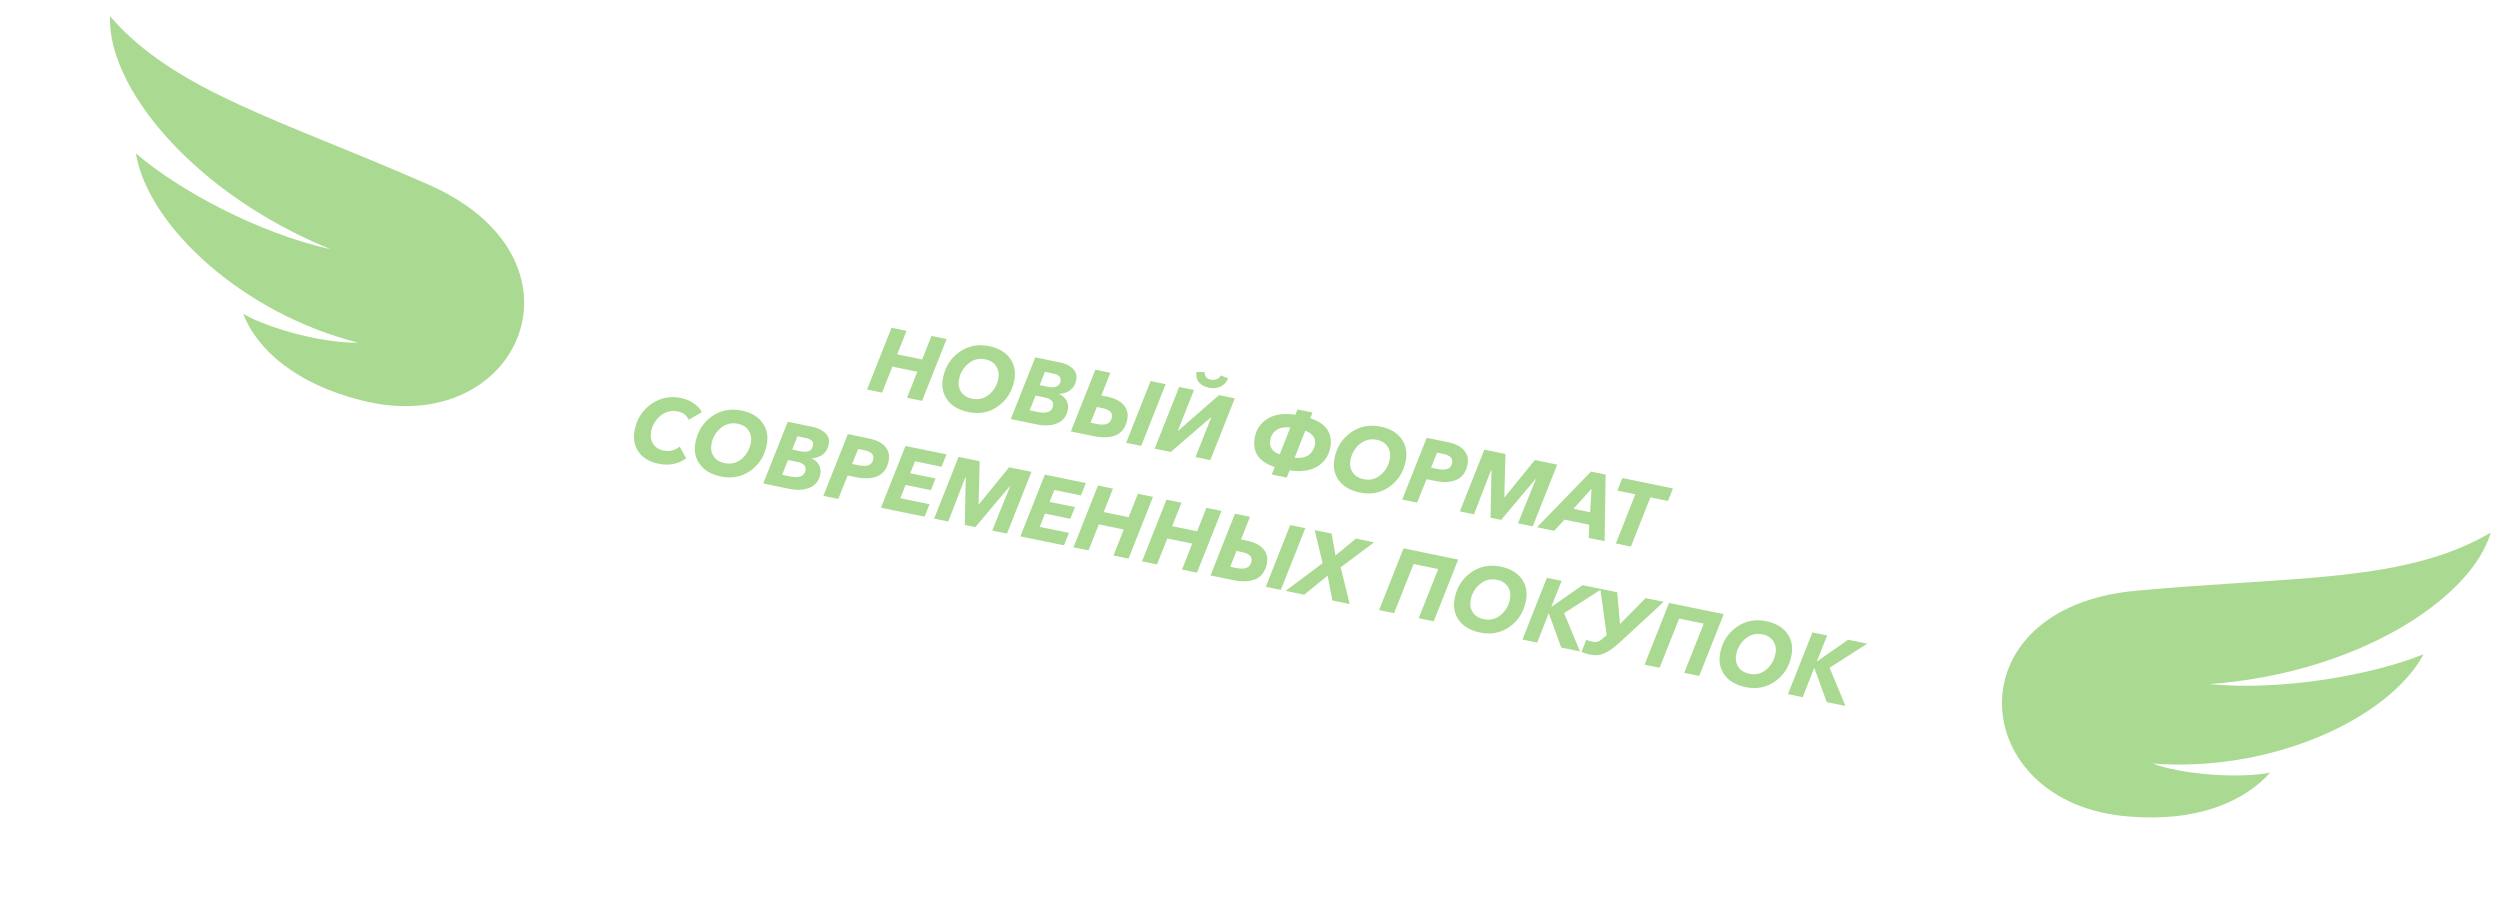 <svg width="974" height="358" viewBox="0 0 974 358" fill="none" xmlns="http://www.w3.org/2000/svg">
<path d="M832.361 230.146C759.704 236.635 766.299 313.326 829.386 318.111C856.104 320.382 874.472 312.19 884.448 301.037C871.798 303.43 849.783 301.686 838.674 297.468C884.448 301.037 930.43 280.353 944.26 254.885C924.148 262.996 889.117 269.282 860.776 266.524C917.702 262.387 962.508 233.836 970.419 207.475C937.129 227.104 894.192 224.387 832.361 230.146Z" fill="#AADA91"/>
<path d="M166.451 71.711C233.345 100.627 202.802 171.478 141.137 156.067C115.23 149.619 100.23 136.276 94.719 122.244C106.029 128.733 127.477 133.842 139.519 133.477C94.719 122.244 57.667 88.137 52.928 59.748C69.427 73.983 100.603 90.854 128.78 97.099C75.225 75.281 41.701 33.833 42.882 6.336C68.136 35.577 109.449 46.648 166.451 71.711Z" fill="#AADA91"/>
<path d="M337.8 151.765L347.34 127.705L353.194 128.909L349.551 138.046L359.284 140.047L362.891 130.902L368.78 132.113L359.24 156.172L353.386 154.969L357.38 144.838L347.683 142.844L343.654 152.968L337.8 151.765ZM377.334 160.554C373.573 159.78 370.804 158.17 369.029 155.722C367.277 153.279 366.746 150.377 367.437 147.016C368.312 142.761 370.45 139.451 373.852 137.088C377.253 134.724 381.082 133.98 385.337 134.855C389.075 135.623 391.808 137.226 393.536 139.664C395.288 142.107 395.819 145.009 395.128 148.371C394.248 152.649 392.119 155.973 388.741 158.341C385.392 160.691 381.589 161.428 377.334 160.554ZM378.739 155.329C381.231 155.842 383.422 155.312 385.313 153.741C387.205 152.169 388.411 150.114 388.933 147.575C389.305 145.765 389.048 144.156 388.161 142.749C387.279 141.318 385.851 140.4 383.876 139.994C381.431 139.491 379.237 140.032 377.294 141.618C375.38 143.184 374.164 145.225 373.647 147.741C373.275 149.551 373.529 151.171 374.411 152.602C375.298 154.01 376.741 154.919 378.739 155.329ZM393.793 163.275L403.333 139.216L413.101 141.223C415.099 141.634 416.723 142.434 417.974 143.622C419.224 144.81 419.659 146.332 419.277 148.19C418.943 149.812 418.181 151.076 416.99 151.983C415.799 152.89 414.349 153.388 412.64 153.478L412.626 153.548C413.899 154.03 414.847 154.838 415.472 155.971C416.125 157.085 416.304 158.359 416.009 159.793C415.502 162.262 414.135 163.965 411.908 164.904C409.682 165.843 406.958 165.982 403.737 165.32L393.793 163.275ZM401.182 159.869L404.603 160.573C406.06 160.872 407.303 160.846 408.331 160.494C409.359 160.141 409.996 159.366 410.243 158.167C410.407 157.368 410.23 156.682 409.71 156.11C409.191 155.537 408.367 155.135 407.238 154.903L403.43 154.12L401.182 159.869ZM405.076 150.048L408.672 150.788C409.683 150.995 410.625 150.944 411.497 150.633C412.398 150.304 412.96 149.599 413.182 148.517C413.496 146.989 412.537 145.996 410.303 145.536L407.094 144.877L405.076 150.048ZM417.21 168.089L426.75 144.029L432.603 145.232L429.097 154.067L431.318 154.524C434.28 155.133 436.444 156.227 437.81 157.806C439.176 159.386 439.63 161.292 439.171 163.525C438.562 166.487 437.122 168.483 434.853 169.511C432.588 170.515 429.681 170.653 426.131 169.923L417.21 168.089ZM424.888 164.706L427.145 165.17C430.671 165.895 432.674 165.093 433.152 162.766C433.37 161.708 433.157 160.893 432.516 160.32C431.879 159.723 430.879 159.285 429.515 159.005L427.329 158.555L424.888 164.706ZM438.755 172.518L448.26 148.451L454.149 149.661L444.609 173.721L438.755 172.518ZM449.855 174.8L459.395 150.74L465.178 151.929L458.909 167.767L459.05 167.796L474.911 153.929L481.082 155.198L471.542 179.258L465.759 178.069L471.913 162.612L471.808 162.59L456.132 176.09L449.855 174.8ZM471.05 151.078C469.287 150.715 467.963 150.002 467.079 148.938C466.219 147.879 465.906 146.541 466.141 144.923L469.367 144.961C469.278 146.585 470.033 147.561 471.632 147.889C472.502 148.068 473.297 148.011 474.019 147.719C474.741 147.426 475.294 146.939 475.679 146.259L478.483 147.46C477.773 149.005 476.744 150.08 475.394 150.684C474.073 151.27 472.625 151.401 471.05 151.078ZM495.477 184.876L496.629 181.952C490.296 179.866 487.723 175.932 488.912 170.149C489.545 167.069 491.219 164.706 493.934 163.059C496.65 161.412 500.23 160.923 504.674 161.591L505.504 159.52L511.358 160.723L510.463 162.928C513.724 163.991 515.971 165.518 517.203 167.511C518.458 169.509 518.81 171.848 518.259 174.528C517.612 177.678 515.928 180.088 513.208 181.759C510.488 183.429 506.894 183.928 502.426 183.254L501.331 186.08L495.477 184.876ZM498.562 177.021L502.699 166.551C501.452 166.417 500.341 166.458 499.366 166.674C498.39 166.89 497.607 167.244 497.016 167.735C496.43 168.203 495.966 168.732 495.624 169.323C495.286 169.891 495.043 170.539 494.893 171.268C494.613 172.631 494.8 173.809 495.453 174.801C496.107 175.793 497.143 176.533 498.562 177.021ZM504.394 178.33C506.821 178.559 508.659 178.202 509.907 177.258C511.159 176.29 511.957 174.972 512.3 173.303C512.556 172.057 512.341 170.959 511.654 170.009C510.972 169.036 509.933 168.308 508.538 167.825L504.394 178.33ZM529.852 191.906C526.091 191.133 523.322 189.522 521.547 187.075C519.795 184.632 519.264 181.729 519.955 178.368C520.83 174.113 522.968 170.803 526.37 168.44C529.771 166.076 533.6 165.332 537.855 166.207C541.593 166.975 544.326 168.578 546.054 171.016C547.806 173.459 548.337 176.361 547.646 179.723C546.766 184.002 544.637 187.325 541.259 189.693C537.91 192.043 534.107 192.78 529.852 191.906ZM531.257 186.682C533.749 187.194 535.94 186.664 537.831 185.093C539.723 183.522 540.929 181.466 541.451 178.927C541.823 177.117 541.566 175.509 540.679 174.101C539.797 172.67 538.369 171.752 536.394 171.346C533.949 170.843 531.755 171.385 529.812 172.97C527.898 174.536 526.682 176.577 526.165 179.093C525.792 180.903 526.047 182.524 526.929 183.954C527.816 185.362 529.259 186.271 531.257 186.682ZM546.311 194.628L555.851 170.568L564.067 172.257C566.982 172.856 569.102 173.929 570.426 175.475C571.749 177.021 572.187 178.887 571.737 181.074C571.143 183.965 569.725 185.916 567.484 186.925C565.271 187.916 562.437 188.056 558.981 187.346L555.772 186.686L552.13 195.824L546.311 194.628ZM557.54 182.198L560.044 182.713C563.382 183.399 565.276 182.649 565.725 180.463C565.938 179.428 565.732 178.639 565.109 178.094C564.515 177.531 563.571 177.116 562.278 176.85L559.88 176.358L557.54 182.198ZM568.764 199.243L578.304 175.183L586.52 176.872L586.084 193.652L586.225 193.681L597.98 179.228L606.69 181.018L597.15 205.078L591.402 203.897L598.357 186.693L598.216 186.664L584.843 202.548L580.718 201.7L581.078 183.141L580.937 183.112L574.265 200.374L568.764 199.243ZM598.812 205.42L619.847 183.723L625.56 184.897L625.153 210.835L618.982 209.566L619.158 204.42L609.531 202.441L605.512 206.797L598.812 205.42ZM613.006 198.231L619.53 199.572L620.044 190.453L613.006 198.231ZM629.539 211.736L637.119 192.566L630.137 191.131L632.097 186.241L651.774 190.286L649.848 195.183L643.007 193.776L635.393 212.94L629.539 211.736ZM256.499 180.671C252.996 179.951 250.413 178.391 248.75 175.991C247.092 173.567 246.599 170.722 247.271 167.454C248.16 163.129 250.334 159.765 253.792 157.365C257.25 154.964 261.084 154.196 265.292 155.061C267.219 155.457 268.901 156.158 270.336 157.164C271.794 158.174 272.821 159.316 273.417 160.59L268.282 163.577C267.59 161.818 266.174 160.718 264.035 160.279C261.614 159.781 259.408 160.32 257.418 161.895C255.456 163.452 254.215 165.5 253.693 168.039C253.326 169.826 253.559 171.43 254.394 172.851C255.234 174.249 256.618 175.146 258.545 175.542C260.779 176.001 262.881 175.49 264.851 174.008L267.333 178.561C264.248 180.818 260.636 181.521 256.499 180.671ZM280.903 185.651C277.142 184.878 274.374 183.267 272.598 180.82C270.846 178.377 270.316 175.475 271.007 172.113C271.881 167.858 274.019 164.549 277.421 162.185C280.823 159.822 284.651 159.077 288.906 159.952C292.644 160.72 295.377 162.323 297.105 164.761C298.857 167.204 299.388 170.106 298.697 173.468C297.817 177.747 295.689 181.07 292.311 183.438C288.961 185.788 285.158 186.526 280.903 185.651ZM282.308 180.427C284.8 180.939 286.991 180.409 288.883 178.838C290.774 177.267 291.98 175.211 292.502 172.673C292.874 170.862 292.617 169.254 291.73 167.846C290.848 166.415 289.42 165.497 287.445 165.091C285 164.588 282.806 165.13 280.863 166.715C278.949 168.282 277.733 170.323 277.216 172.838C276.844 174.648 277.099 176.269 277.981 177.699C278.867 179.107 280.31 180.016 282.308 180.427ZM297.362 188.373L306.902 164.313L316.67 166.321C318.668 166.731 320.293 167.531 321.543 168.719C322.793 169.907 323.228 171.43 322.846 173.287C322.513 174.909 321.75 176.173 320.559 177.08C319.368 177.987 317.918 178.485 316.209 178.575L316.195 178.645C317.468 179.128 318.417 179.935 319.041 181.068C319.694 182.183 319.873 183.457 319.579 184.891C319.071 187.359 317.704 189.063 315.477 190.002C313.251 190.94 310.527 191.079 307.307 190.417L297.362 188.373ZM304.752 184.967L308.172 185.67C309.63 185.97 310.872 185.943 311.9 185.591C312.928 185.239 313.565 184.463 313.812 183.264C313.976 182.465 313.799 181.779 313.279 181.207C312.76 180.635 311.936 180.232 310.808 180L306.999 179.218L304.752 184.967ZM308.645 175.146L312.242 175.885C313.253 176.093 314.194 176.041 315.067 175.731C315.967 175.401 316.529 174.696 316.751 173.614C317.065 172.086 316.106 171.093 313.872 170.634L310.663 169.974L308.645 175.146ZM320.779 193.186L330.319 169.126L338.535 170.815C341.45 171.415 343.57 172.487 344.893 174.034C346.217 175.58 346.654 177.446 346.205 179.632C345.611 182.524 344.193 184.474 341.952 185.484C339.739 186.474 336.905 186.615 333.449 185.904L330.24 185.245L326.597 194.382L320.779 193.186ZM332.008 180.757L334.511 181.271C337.85 181.958 339.743 181.208 340.193 179.021C340.405 177.987 340.2 177.197 339.577 176.653C338.982 176.089 338.039 175.675 336.746 175.409L334.348 174.916L332.008 180.757ZM343.231 197.802L352.771 173.742L368.745 177.026L366.834 181.852L356.467 179.72L354.628 184.377L364.501 186.407L362.684 190.958L352.81 188.929L350.792 194.1L362.146 196.434L360.228 201.296L343.231 197.802ZM363.928 202.056L373.468 177.996L381.684 179.685L381.248 196.465L381.389 196.494L393.144 182.041L401.854 183.831L392.314 207.891L386.566 206.71L393.521 189.506L393.38 189.477L380.007 205.362L375.882 204.513L376.242 185.954L376.101 185.925L369.429 203.187L363.928 202.056ZM397.537 208.965L407.077 184.905L423.051 188.189L421.14 193.015L410.773 190.884L408.934 195.541L418.807 197.57L416.99 202.122L407.116 200.092L405.097 205.264L416.452 207.598L414.534 212.459L397.537 208.965ZM418.233 213.219L427.773 189.16L433.627 190.363L429.985 199.501L439.717 201.501L443.324 192.356L449.213 193.567L439.673 217.627L433.82 216.423L437.813 206.292L428.116 204.299L424.087 214.423L418.233 213.219ZM444.922 218.706L454.461 194.646L460.315 195.849L456.673 204.987L466.405 206.987L470.012 197.842L475.901 199.053L466.361 223.113L460.508 221.91L464.501 211.778L454.804 209.785L450.775 219.909L444.922 218.706ZM471.61 224.192L481.15 200.132L487.003 201.335L483.496 210.17L485.718 210.627C488.68 211.236 490.844 212.33 492.21 213.909C493.576 215.488 494.029 217.395 493.57 219.628C492.961 222.59 491.522 224.585 489.253 225.613C486.988 226.618 484.081 226.755 480.531 226.026L471.61 224.192ZM479.288 220.808L481.545 221.272C485.071 221.997 487.073 221.196 487.552 218.869C487.769 217.811 487.557 216.995 486.915 216.422C486.278 215.826 485.278 215.388 483.915 215.107L481.729 214.658L479.288 220.808ZM493.155 228.621L502.66 204.554L508.549 205.764L499.009 229.824L493.155 228.621ZM500.87 230.207L515.288 219.425L512.208 206.516L518.802 207.872L520.317 216.416L528.288 209.822L535.376 211.279L522.347 221.023L525.836 235.339L519.101 233.954L517.232 224.272L508.134 231.7L500.87 230.207ZM537.279 237.691L546.819 213.631L568.118 218.009L558.578 242.069L552.724 240.866L560.339 221.703L550.748 219.731L543.133 238.894L537.279 237.691ZM576.676 246.451C572.915 245.678 570.146 244.067 568.371 241.62C566.619 239.177 566.088 236.275 566.779 232.913C567.654 228.658 569.792 225.349 573.194 222.985C576.595 220.622 580.423 219.877 584.678 220.752C588.416 221.52 591.149 223.124 592.878 225.562C594.63 228.004 595.16 230.907 594.469 234.268C593.59 238.547 591.461 241.87 588.083 244.239C584.733 246.588 580.931 247.326 576.676 246.451ZM578.081 241.227C580.572 241.739 582.764 241.21 584.655 239.638C586.546 238.067 587.753 236.012 588.275 233.473C588.647 231.663 588.389 230.054 587.503 228.646C586.621 227.216 585.192 226.297 583.218 225.891C580.773 225.389 578.579 225.93 576.636 227.515C574.721 229.082 573.505 231.123 572.988 233.638C572.616 235.448 572.871 237.069 573.753 238.5C574.64 239.907 576.082 240.816 578.081 241.227ZM593.135 249.173L602.675 225.113L608.423 226.295L604.401 236.383L604.507 236.405L616.568 227.969L624.044 229.506L609.365 238.874L615.562 253.783L608.263 252.283L603.448 239.054L603.342 239.032L598.883 250.354L593.135 249.173ZM619.273 254.987C617.933 254.712 616.902 254.365 616.179 253.947L618.033 249.219C618.559 249.523 619.339 249.782 620.373 249.994C621.384 250.202 622.257 250.124 622.994 249.761C623.735 249.374 624.652 248.669 625.744 247.644L625.971 247.433L623.47 229.388L630.064 230.743L631.155 243.133L641.136 233.019L648.189 234.469L631.77 249.617C630.559 250.741 629.559 251.613 628.77 252.235C627.98 252.857 627.045 253.473 625.964 254.084C624.911 254.676 623.843 255.044 622.76 255.189C621.681 255.311 620.519 255.243 619.273 254.987ZM640.726 258.956L650.266 234.896L671.564 239.274L662.024 263.334L656.171 262.131L663.785 242.968L654.194 240.996L646.579 260.159L640.726 258.956ZM680.122 267.716C676.361 266.943 673.592 265.332 671.817 262.885C670.065 260.442 669.534 257.54 670.225 254.178C671.1 249.923 673.238 246.614 676.64 244.25C680.041 241.887 683.87 241.142 688.125 242.017C691.863 242.785 694.596 244.388 696.324 246.826C698.076 249.269 698.607 252.172 697.916 255.533C697.036 259.812 694.907 263.135 691.529 265.504C688.18 267.853 684.377 268.591 680.122 267.716ZM681.527 262.492C684.019 263.004 686.21 262.474 688.101 260.903C689.993 259.332 691.199 257.277 691.721 254.738C692.093 252.927 691.836 251.319 690.949 249.911C690.067 248.48 688.639 247.562 686.664 247.156C684.219 246.654 682.025 247.195 680.082 248.78C678.168 250.347 676.952 252.388 676.435 254.903C676.063 256.713 676.317 258.334 677.199 259.765C678.086 261.172 679.529 262.081 681.527 262.492ZM696.581 270.438L706.121 246.378L711.869 247.559L707.847 257.648L707.953 257.67L720.015 249.234L727.49 250.771L712.811 260.139L719.008 275.048L711.709 273.548L706.894 260.319L706.788 260.297L702.329 271.619L696.581 270.438Z" fill="#AADA91"/>
</svg>
